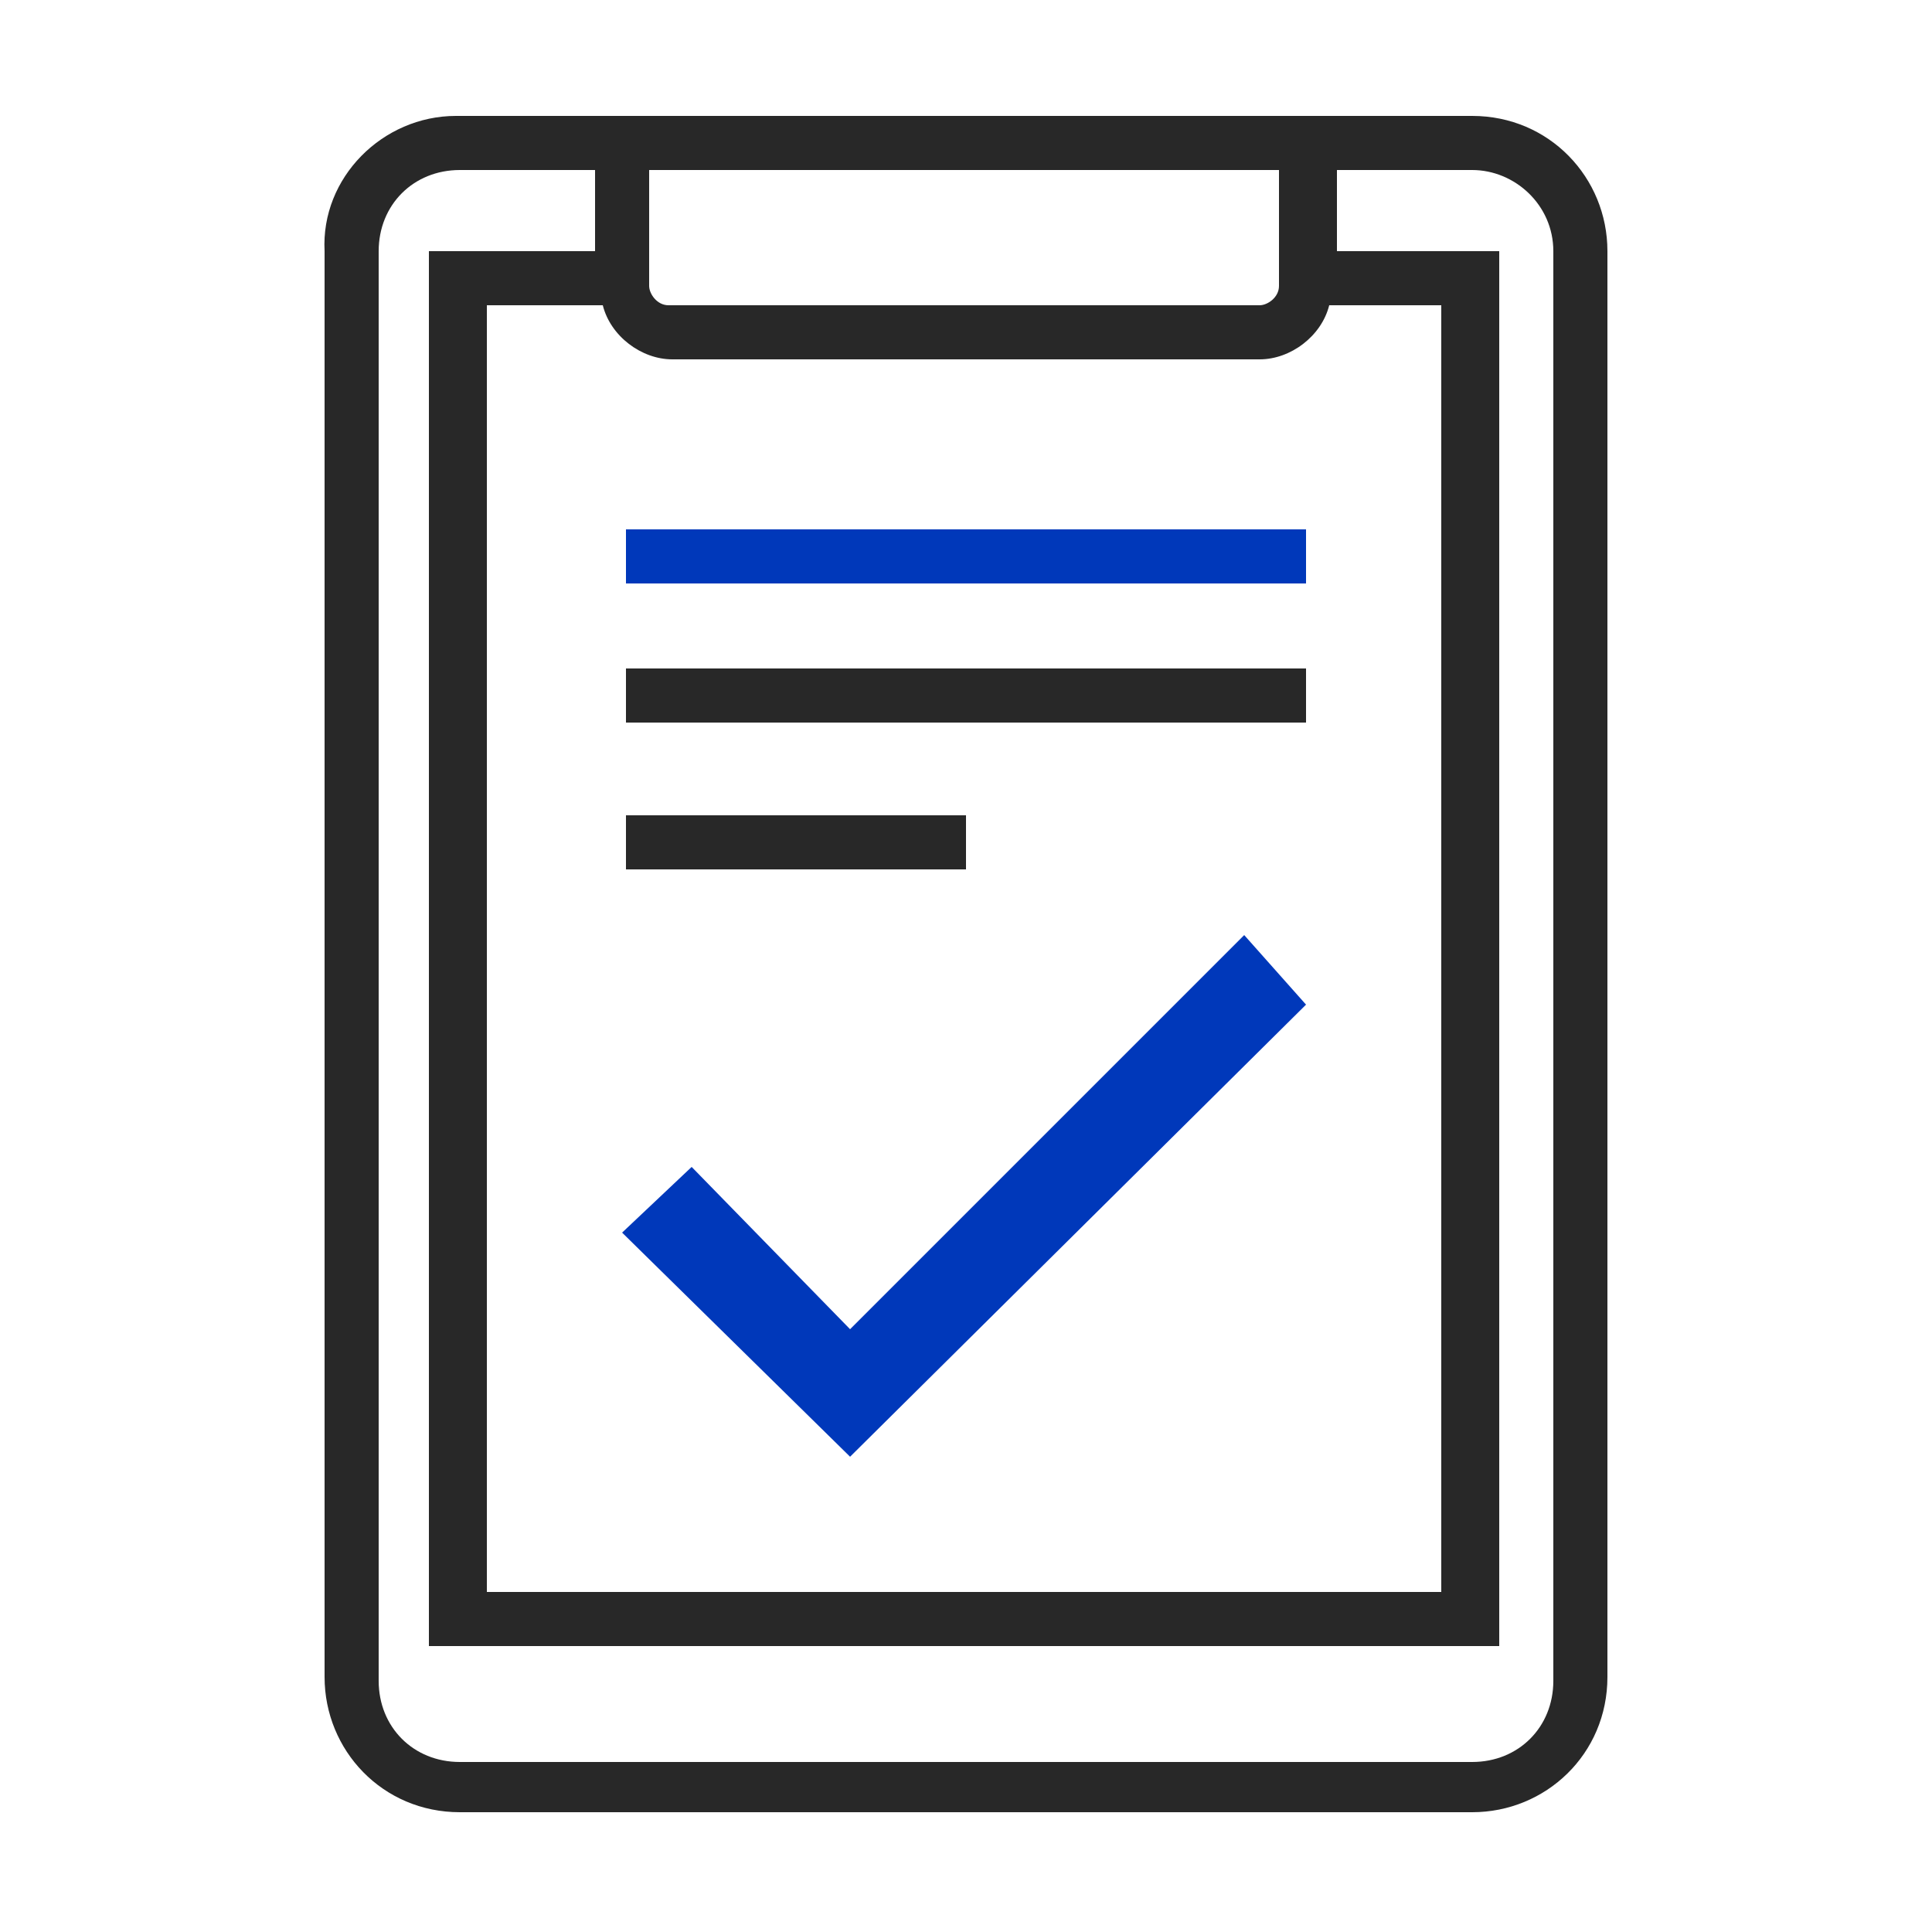 <?xml version="1.0" encoding="utf-8"?>
<!-- Generator: Adobe Illustrator 22.0.1, SVG Export Plug-In . SVG Version: 6.00 Build 0)  -->
<svg version="1.1" id="Layer_1" xmlns="http://www.w3.org/2000/svg" xmlns:xlink="http://www.w3.org/1999/xlink" x="0px" y="0px"
	 viewBox="0 0 50 50" style="enable-background:new 0 0 50 50;" xml:space="preserve">
<style type="text/css">
	.st0{fill:#0038BA;}
	.st1{fill:#282828;}
</style>
<polygon class="st0" points="22,37.7 16.1,31.9 17.9,30.2 22,34.4 32.2,24.2 33.8,26 "/>
<g>
	<g>
		<g>
			<path class="st1" d="M38.1,3H11.8C9.9,3,8.3,4.6,8.4,6.5v36.9c0,1.9,1.5,3.5,3.5,3.5h26.2c1.9,0,3.5-1.5,3.5-3.5V6.5
				C41.6,4.6,40.1,3,38.1,3z M16.8,4.4h16.3v3c0,0.3-0.3,0.5-0.5,0.5H17.3c-0.3,0-0.5-0.3-0.5-0.5V4.4z M17.4,9.3h15.2
				c0.8,0,1.6-0.6,1.8-1.4h2.9v33.3H12.6V7.9h3C15.8,8.7,16.6,9.3,17.4,9.3z M40.2,43.5c0,1.2-0.9,2.1-2.1,2.1H11.9
				c-1.2,0-2.1-0.9-2.1-2.1v-37c0-1.2,0.9-2.1,2.1-2.1h3.5v2.1h-4.3v36.1h27.7V6.5h-4.2V4.4h3.5c1.1,0,2.1,0.9,2.1,2.1
				C40.2,6.5,40.2,43.5,40.2,43.5z"/>
		</g>
	</g>
	<g>
		<rect x="16.2" y="13.7" class="st0" width="17.6" height="1.4"/>
	</g>
	<g>
		<rect x="16.2" y="17.3" class="st1" width="17.6" height="1.4"/>
	</g>
	<g>
		<rect x="16.2" y="21.1" class="st1" width="8.8" height="1.4"/>
	</g>
</g>
</svg>
